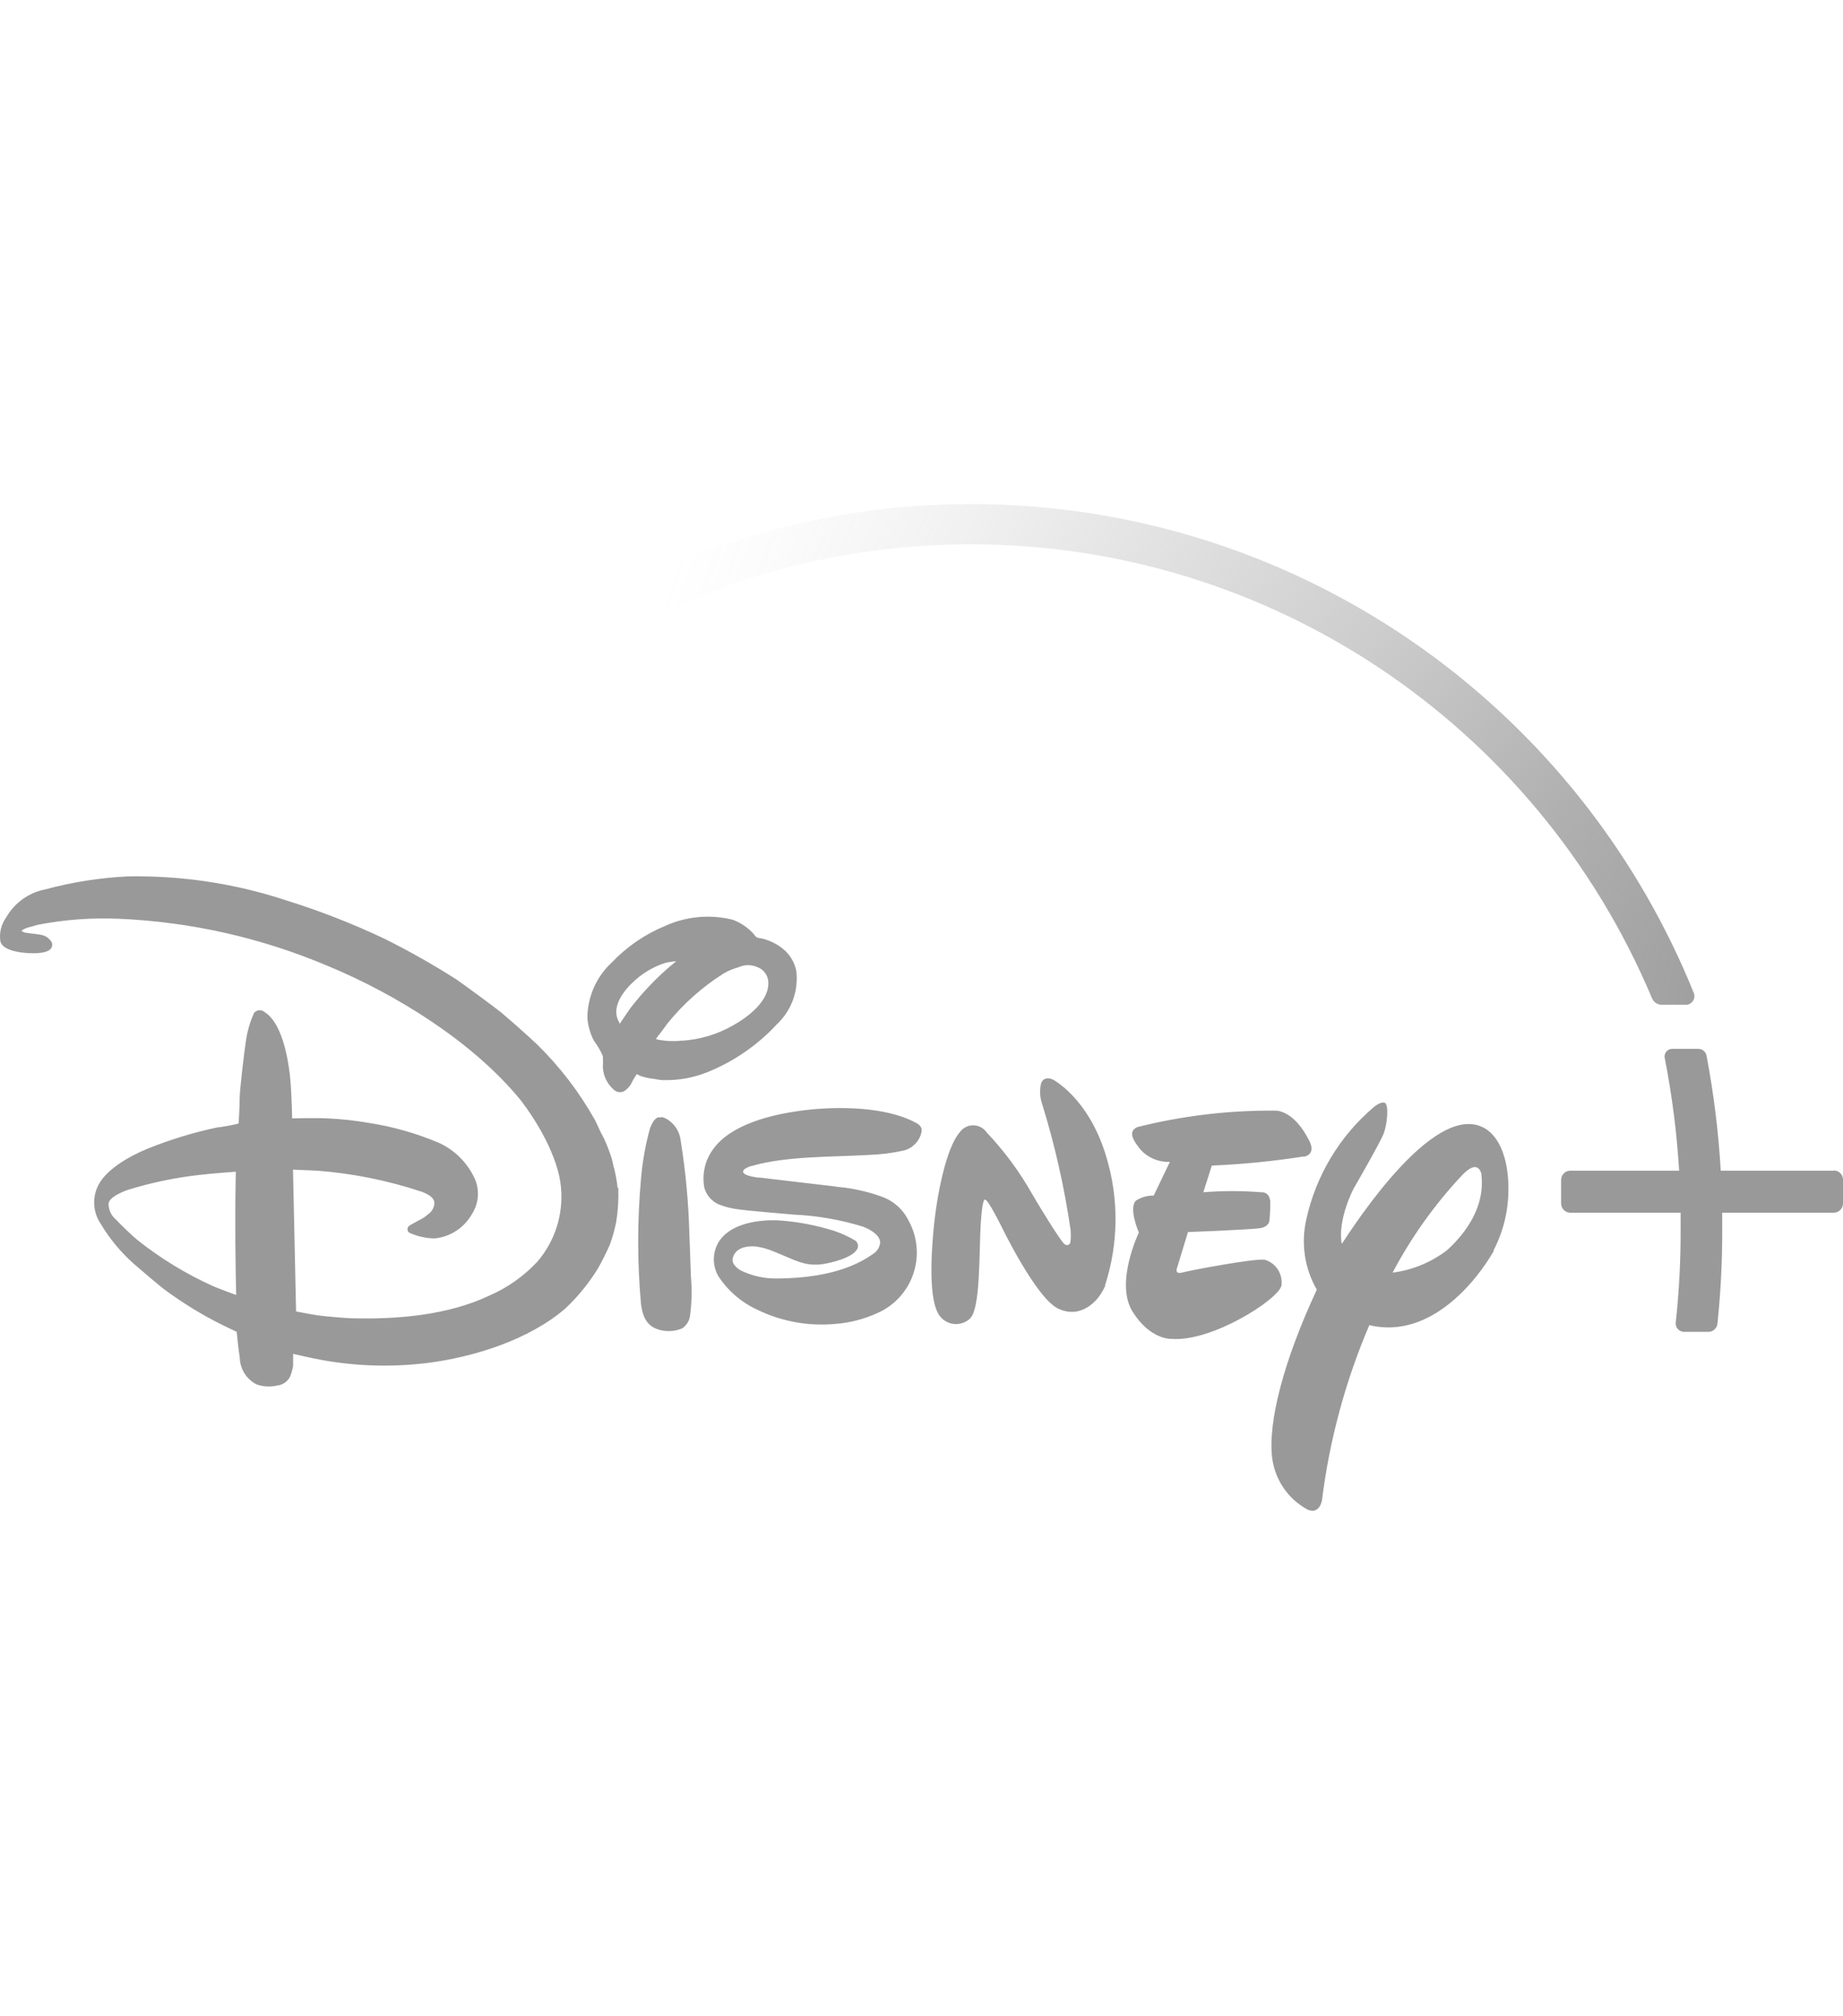 <?xml version="1.0" encoding="UTF-8"?>
<svg width="75px" height="82px" viewBox="0 0 150 82" version="1.1" xmlns="http://www.w3.org/2000/svg" xmlns:xlink="http://www.w3.org/1999/xlink">
    <!-- Generator: Sketch 55.2 (78181) - https://sketchapp.com -->
    <title>D+White Copy</title>
    <desc>Created with Sketch.</desc>
    <defs>
        <radialGradient cx="106.893%" cy="99.787%" fx="106.893%" fy="99.787%" r="238.298%" gradientTransform="translate(1.069,0.998),scale(0.364,1),translate(-1.069,-0.998)" id="radialGradient-1">
            <stop stop-color="#999999" offset="0%"></stop>
            <stop stop-color="#999999" stop-opacity="0.78" offset="24%"></stop>
            <stop stop-color="#999999" stop-opacity="0.5" offset="45%"></stop>
            <stop stop-color="#999999" stop-opacity="0.29" offset="64%"></stop>
            <stop stop-color="#999999" stop-opacity="0.13" offset="80%"></stop>
            <stop stop-color="#999999" stop-opacity="0.04" offset="92%"></stop>
            <stop stop-color="#999999" stop-opacity="0" offset="100%"></stop>
        </radialGradient>
    </defs>
    <g id="Symbols" stroke="none" stroke-width="1" fill="none" fill-rule="evenodd">
        <g id="D+White-Copy" fill-rule="nonzero">
            <path d="M68.086,55.546 L68.267,55.546 C69.532,55.668 70.775,55.959 71.963,56.411 C72.837,56.776 73.548,57.45 73.962,58.305 C74.686,59.632 74.819,61.205 74.326,62.636 C73.834,64.067 72.763,65.223 71.377,65.819 C70.316,66.3 69.179,66.593 68.017,66.684 C65.84,66.893 63.648,66.501 61.677,65.551 C60.368,64.958 59.254,64.004 58.463,62.801 C57.933,61.882 57.984,60.738 58.592,59.87 C59.583,58.504 61.72,58.201 63.322,58.262 C64.882,58.363 66.424,58.654 67.914,59.126 C68.515,59.33 69.092,59.596 69.637,59.922 C69.794,60.063 69.863,60.277 69.818,60.484 C69.551,61.297 67.578,61.729 67.009,61.815 C65.485,62.049 64.692,61.47 62.952,60.787 C62.492,60.589 62.008,60.455 61.513,60.389 C60.72,60.311 59.79,60.527 59.626,61.392 C59.549,61.841 60.066,62.256 60.488,62.429 C61.302,62.793 62.181,62.984 63.072,62.991 C65.777,62.991 68.819,62.585 71.033,61.011 C71.37,60.814 71.594,60.467 71.636,60.077 C71.636,59.265 70.232,58.772 70.232,58.772 C68.399,58.208 66.503,57.88 64.589,57.795 C63.098,57.665 60.755,57.466 60.195,57.38 C59.604,57.317 59.024,57.175 58.472,56.956 C57.924,56.703 57.511,56.228 57.334,55.65 C57.121,54.58 57.351,53.468 57.972,52.572 C59.419,50.436 62.865,49.623 65.493,49.303 C68.121,48.983 72.041,48.992 74.505,50.306 C74.884,50.505 75.073,50.704 74.996,51.102 C74.832,51.825 74.28,52.395 73.566,52.581 C72.614,52.791 71.645,52.913 70.671,52.944 C67.707,53.117 64.123,53.022 61.298,53.808 C61.038,53.856 60.791,53.959 60.574,54.111 C60.126,54.595 61.435,54.734 61.659,54.785 L61.84,54.785 L68.086,55.52 L68.086,55.546 Z M50.442,42.273 C50.442,42.273 50.925,41.547 51.304,41.002 C52.219,39.819 53.246,38.727 54.371,37.742 L55.043,37.18 C55.043,37.18 54.474,37.241 54.181,37.31 C53.282,37.592 52.451,38.061 51.743,38.685 C50.83,39.472 49.813,40.76 50.27,41.901 L50.442,42.273 L50.442,42.273 Z M55.56,43.648 C56.993,43.551 58.385,43.131 59.635,42.42 C60.884,41.729 62.71,40.362 62.521,38.763 C62.459,38.267 62.126,37.847 61.659,37.673 C61.167,37.448 60.601,37.448 60.109,37.673 C59.677,37.791 59.263,37.965 58.877,38.192 C57.156,39.283 55.622,40.647 54.336,42.23 C54.087,42.559 53.828,42.939 53.621,43.19 C53.415,43.441 53.397,43.493 53.415,43.536 C54.108,43.686 54.821,43.721 55.525,43.64 L55.56,43.648 Z M51.821,46.372 C51.643,46.634 51.485,46.908 51.347,47.193 C51.252,47.35 51.133,47.49 50.994,47.608 C50.854,47.754 50.661,47.837 50.46,47.837 C50.258,47.837 50.065,47.754 49.925,47.608 C49.4,47.138 49.089,46.473 49.064,45.767 C49.085,45.479 49.085,45.19 49.064,44.902 C48.872,44.448 48.623,44.021 48.323,43.631 C48.03,43.055 47.854,42.426 47.806,41.78 C47.82,40.07 48.541,38.441 49.796,37.284 C51.012,36.009 52.479,35.001 54.104,34.327 C55.834,33.535 57.78,33.352 59.626,33.808 C60.287,34.05 60.878,34.451 61.349,34.975 C61.411,35.077 61.489,35.168 61.582,35.243 C61.721,35.292 61.866,35.323 62.013,35.338 C62.611,35.48 63.172,35.748 63.658,36.125 C64.255,36.584 64.665,37.245 64.813,37.984 C65.002,39.595 64.416,41.2 63.236,42.308 C61.655,44.016 59.716,45.351 57.558,46.216 C56.414,46.674 55.189,46.892 53.957,46.856 C53.613,46.856 53.259,46.735 52.923,46.718 C52.631,46.667 52.342,46.592 52.062,46.493 C51.984,46.433 51.872,46.372 51.855,46.398 L51.821,46.372 Z M53.837,49.857 C53.928,49.874 54.017,49.9 54.104,49.935 C54.816,50.278 55.303,50.963 55.396,51.75 C55.799,54.239 56.035,56.753 56.103,59.273 C56.154,60.475 56.189,61.651 56.232,62.836 C56.333,63.931 56.304,65.034 56.146,66.122 C56.068,66.5 55.845,66.832 55.525,67.047 C54.998,67.271 54.415,67.329 53.854,67.211 C52.708,66.969 52.338,66.234 52.174,65.11 C51.863,61.702 51.863,58.272 52.174,54.863 C52.289,53.477 52.534,52.105 52.906,50.765 C53.044,50.436 53.32,49.762 53.768,49.9 L53.837,49.857 Z M19.143,54.31 C19.143,54.31 17.42,54.431 16.283,54.561 C14.284,54.782 12.311,55.193 10.39,55.789 C9.908,55.961 8.925,56.377 8.839,56.869 C8.819,57.388 9.047,57.886 9.451,58.21 C9.658,58.452 10.821,59.576 11.174,59.853 C13.072,61.362 15.15,62.628 17.36,63.623 C18.058,63.917 19.221,64.332 19.221,64.332 C19.221,64.332 19.135,61.02 19.152,57.743 C19.152,56.013 19.195,54.284 19.195,54.284 L19.143,54.31 Z M50.322,55.607 C50.356,56.544 50.299,57.483 50.149,58.409 C50.021,59.034 49.849,59.65 49.632,60.25 C49.314,60.968 49.012,61.556 48.685,62.144 C47.947,63.351 47.051,64.453 46.023,65.421 C43.102,67.955 38.579,69.399 34.694,69.874 C31.883,70.211 29.038,70.13 26.251,69.632 C25.286,69.459 23.856,69.122 23.856,69.122 C23.856,69.122 23.856,69.702 23.856,70.099 C23.806,70.395 23.725,70.685 23.614,70.964 C23.422,71.365 23.038,71.639 22.598,71.69 C22.027,71.831 21.429,71.801 20.875,71.604 C20.062,71.187 19.54,70.358 19.514,69.442 C19.393,68.673 19.264,67.332 19.264,67.332 L18.04,66.744 C16.385,65.917 14.805,64.945 13.319,63.839 C12.932,63.545 11.243,62.109 10.873,61.781 C9.82,60.844 8.916,59.75 8.193,58.538 C7.612,57.679 7.502,56.583 7.9,55.624 C8.477,54.172 10.562,53.03 11.992,52.442 C13.822,51.701 15.713,51.122 17.644,50.713 C18.224,50.643 18.799,50.539 19.367,50.401 L19.427,50.35 C19.427,50.306 19.514,48.862 19.505,48.335 C19.496,47.807 19.893,44.4 20.013,43.674 C20.126,42.886 20.349,42.117 20.677,41.391 C20.779,41.263 20.93,41.183 21.093,41.17 C21.256,41.157 21.417,41.212 21.538,41.322 C23.089,42.291 23.563,45.646 23.675,47.375 C23.744,48.413 23.778,49.969 23.778,49.969 C23.778,49.969 25.561,49.917 26.656,49.969 C27.776,50.019 28.893,50.141 29.998,50.332 C31.974,50.636 33.904,51.185 35.745,51.967 C37.045,52.567 38.083,53.621 38.665,54.932 C39.049,55.853 38.955,56.905 38.415,57.743 C37.789,58.859 36.662,59.601 35.391,59.732 C34.658,59.726 33.935,59.561 33.272,59.247 C33.132,59.103 33.132,58.873 33.272,58.729 C33.315,58.677 33.944,58.339 34.315,58.141 C34.493,58.048 34.658,57.931 34.806,57.795 C35.126,57.592 35.33,57.248 35.357,56.869 C35.357,56.411 34.831,56.134 34.375,55.953 C31.607,55.028 28.737,54.447 25.829,54.223 L23.847,54.137 L24.097,65.672 C24.097,65.672 25.053,65.862 25.82,65.983 C26.251,66.053 28.086,66.217 28.577,66.225 C32.29,66.329 36.443,65.992 39.846,64.375 C41.327,63.731 42.658,62.786 43.757,61.599 C45.17,59.941 45.857,57.78 45.661,55.607 C45.454,53.143 43.722,50.22 42.344,48.447 C38.476,43.735 32.238,39.878 26.742,37.595 C21.318,35.288 15.526,33.979 9.641,33.73 C7.438,33.637 5.232,33.803 3.067,34.223 C2.826,34.292 2.585,34.37 2.361,34.422 C2.173,34.47 1.993,34.546 1.827,34.647 L1.74,34.724 C1.807,34.763 1.876,34.798 1.947,34.828 C2.128,34.906 2.878,34.949 3.274,35.027 C3.617,35.071 3.927,35.252 4.135,35.529 C4.289,35.714 4.289,35.983 4.135,36.169 C3.748,36.644 2.309,36.558 1.671,36.463 C1.034,36.367 0.172,36.151 0.026,35.555 C-0.071,34.864 0.105,34.162 0.517,33.6 C1.197,32.425 2.35,31.602 3.679,31.344 C5.847,30.759 8.071,30.406 10.313,30.289 C14.698,30.196 19.067,30.848 23.235,32.217 C25.991,33.072 28.683,34.12 31.291,35.356 C33.3,36.356 35.255,37.461 37.149,38.668 C37.623,38.987 40.397,41.028 40.828,41.383 C41.689,42.118 42.895,43.181 43.74,43.977 C45.583,45.787 47.161,47.851 48.426,50.107 C48.668,50.583 48.848,51.059 49.159,51.603 C49.405,52.14 49.618,52.692 49.796,53.255 C49.865,53.575 49.977,54.051 49.994,54.068 C50.119,54.583 50.211,55.106 50.27,55.633 L50.322,55.607 Z M106.174,53.056 C103.675,53.45 101.155,53.701 98.627,53.808 L97.938,55.979 C99.509,55.853 101.088,55.853 102.659,55.979 C102.659,55.979 103.305,55.901 103.383,56.714 C103.394,57.236 103.371,57.759 103.314,58.279 C103.314,58.279 103.314,58.763 102.582,58.893 C101.849,59.023 96.689,59.213 96.689,59.213 L95.827,62.04 C95.827,62.04 95.517,62.697 96.215,62.507 C96.913,62.317 102.246,61.323 102.952,61.47 C103.856,61.746 104.426,62.64 104.296,63.579 C104.012,64.721 98.627,68.162 95.354,67.903 C95.354,67.903 93.63,68.015 92.175,65.681 C90.719,63.346 92.691,59.256 92.691,59.256 C92.691,59.256 91.83,57.284 92.45,56.662 C92.881,56.382 93.385,56.238 93.898,56.247 L95.216,53.506 C94.309,53.544 93.432,53.176 92.821,52.503 C91.959,51.448 91.959,50.964 92.562,50.678 C96.224,49.758 99.987,49.308 103.762,49.338 C103.762,49.338 105.261,49.191 106.562,51.794 C106.562,51.794 107.182,52.849 106.114,53.099 L106.174,53.056 Z M89.943,63.605 C89.392,64.911 87.927,66.303 86.118,65.439 C84.309,64.574 81.492,58.729 81.492,58.729 C81.492,58.729 80.406,56.549 80.199,56.601 C80.199,56.601 79.967,56.178 79.82,58.556 C79.674,60.934 79.82,65.56 78.907,66.286 C78.534,66.615 78.033,66.758 77.543,66.678 C77.053,66.598 76.624,66.302 76.374,65.871 C75.866,65.006 75.65,63.035 75.935,59.524 C76.219,56.013 77.072,52.278 78.106,51.111 C78.355,50.748 78.766,50.532 79.204,50.532 C79.643,50.532 80.053,50.748 80.303,51.111 C81.725,52.609 82.96,54.276 83.981,56.074 L84.386,56.766 C84.386,56.766 86.463,60.224 86.687,60.224 C86.781,60.295 86.911,60.295 87.005,60.224 C87.221,60.164 87.135,59.04 87.135,59.04 C86.627,55.557 85.849,52.12 84.808,48.759 C84.639,48.258 84.606,47.72 84.714,47.202 C84.903,46.441 85.67,46.796 85.67,46.796 C85.67,46.796 88.608,48.283 90.038,53.082 C91.074,56.494 91.041,60.144 89.943,63.536 L89.943,63.605 Z M121.587,60.735 C120.252,63.078 116.469,67.981 111.447,66.788 C109.505,71.327 108.209,76.119 107.596,81.02 C107.596,81.02 107.423,82.205 106.441,81.799 C104.849,80.947 103.767,79.375 103.538,77.579 C103.185,74.622 104.503,69.632 107.174,63.899 C106.183,62.179 105.875,60.147 106.312,58.21 C107.093,54.639 109.021,51.424 111.8,49.061 C111.8,49.061 112.377,48.56 112.713,48.707 C113.049,48.854 112.911,50.436 112.618,51.197 C112.326,51.958 110.172,55.676 110.172,55.676 C110.172,55.676 108.836,58.201 109.207,60.181 C111.74,56.281 117.477,48.421 121.044,50.903 C122.233,51.768 122.767,53.627 122.767,55.642 C122.786,57.402 122.372,59.139 121.561,60.7 L121.587,60.735 Z M120.588,54.578 C120.588,54.578 120.389,53.022 118.865,54.734 C116.691,57.073 114.834,59.69 113.342,62.516 C114.967,62.307 116.507,61.668 117.805,60.665 C118.744,59.801 120.924,57.561 120.57,54.552 L120.588,54.578 Z M149.294,54.223 L140.049,54.223 C139.868,51.086 139.482,47.963 138.895,44.876 C138.836,44.55 138.553,44.313 138.223,44.314 L136.095,44.314 C135.911,44.314 135.738,44.396 135.621,44.539 C135.499,44.682 135.451,44.874 135.492,45.058 C136.086,48.083 136.477,51.145 136.664,54.223 L127.807,54.223 C127.397,54.223 127.062,54.555 127.058,54.967 L127.058,56.887 C127.058,57.302 127.393,57.639 127.807,57.639 L136.784,57.639 C136.784,58.115 136.784,58.504 136.784,58.936 C136.795,61.484 136.663,64.03 136.388,66.563 C136.364,66.761 136.427,66.959 136.56,67.107 C136.692,67.254 136.881,67.336 137.077,67.332 L139.041,67.332 C139.425,67.334 139.747,67.041 139.782,66.658 C140.051,64.093 140.18,61.515 140.17,58.936 C140.17,58.547 140.17,58.071 140.17,57.639 L149.25,57.639 C149.664,57.639 150,57.302 150,56.887 L150,54.95 C150,54.751 149.921,54.561 149.78,54.421 C149.639,54.281 149.448,54.204 149.25,54.206 L149.294,54.223 Z" id="Shape" fill="#999999"></path>
            <path d="M137.86,39.775 C128.998,17.878 108.826,2.699 85.433,0.324 C62.04,-2.051 39.257,8.767 26.221,28.441 C26.094,28.636 26.062,28.878 26.135,29.1 C26.209,29.323 26.386,29.497 26.609,29.568 L28.256,30.132 C28.353,30.148 28.453,30.148 28.55,30.132 C28.857,30.134 29.146,29.981 29.317,29.724 C40.51,13.162 59.141,3.255 79.056,3.275 C103.219,3.282 125.034,17.819 134.453,40.191 C134.586,40.515 134.899,40.727 135.247,40.729 L137.222,40.729 C137.45,40.724 137.661,40.608 137.788,40.418 C137.915,40.228 137.942,39.988 137.86,39.775 L137.86,39.775 Z" id="Path" fill="url(#radialGradient-1)"></path>
        </g>
    </g>
</svg>